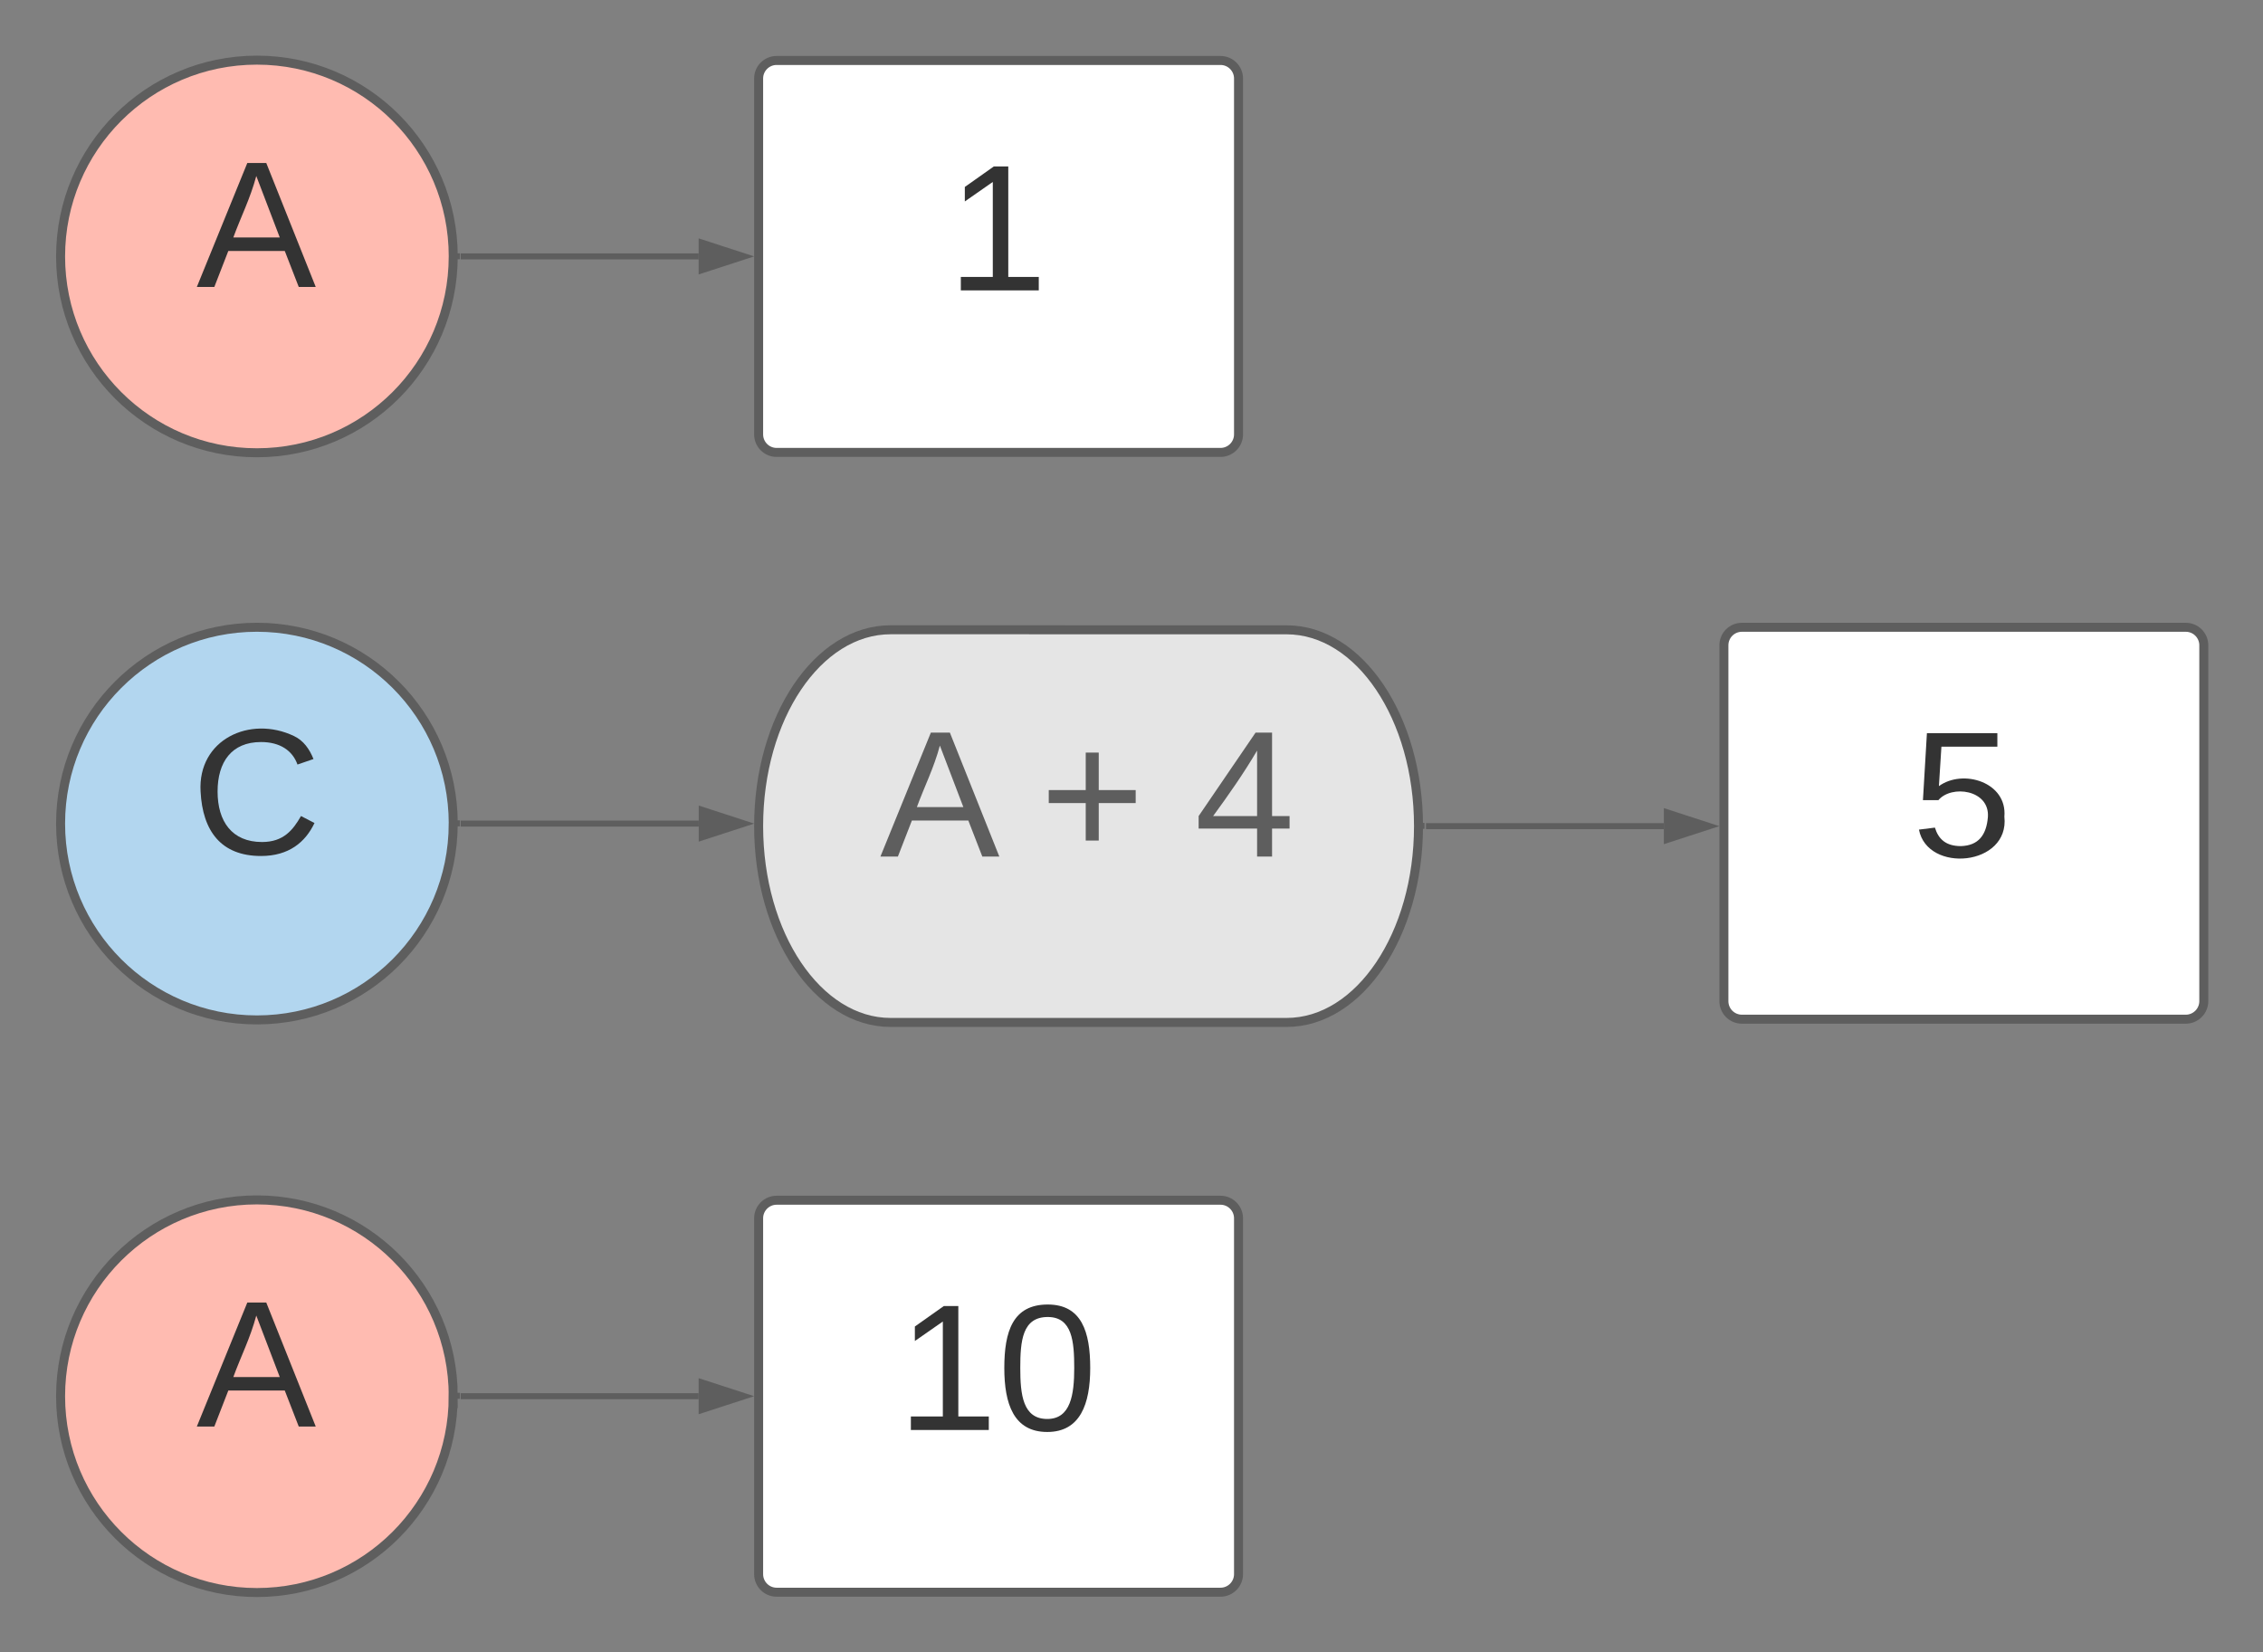 <?xml version="1.0" encoding="UTF-8"?>
<svg xmlns="http://www.w3.org/2000/svg" xmlns:xlink="http://www.w3.org/1999/xlink" width="378pt" height="276pt" viewBox="0 0 378 276" version="1.1">
<rect x="0" y="0" width="378" height="276" fill="#808080" stroke="none"/>
<g id="surface1">
<path style="fill-rule:nonzero;fill:rgb(100%,73.333%,69.412%);fill-opacity:1;stroke-width:3;stroke-linecap:butt;stroke-linejoin:miter;stroke:rgb(36.863%,36.863%,36.863%);stroke-opacity:1;stroke-miterlimit:4;" d="M 450.902 305.446 C 450.902 341.6 421.597 370.914 385.449 370.914 C 349.302 370.914 319.997 341.607 319.997 305.462 C 319.997 269.309 349.302 240.011 385.449 240.011 C 421.597 240.011 450.909 269.309 450.909 305.462 Z M 450.902 305.446 " transform="matrix(0.501,0,0,0.501,-150.199,-110.2)"/>
<path style=" stroke:none;fill-rule:nonzero;fill:rgb(20%,20%,20%);fill-opacity:1;" d="M 49.902 47.93 L 47.566 41.918 L 38.137 41.918 L 35.801 47.93 L 32.879 47.93 L 41.309 27.227 L 44.477 27.227 L 52.738 47.93 Z M 46.73 39.664 L 42.809 29.398 C 41.809 33.152 40.223 36.242 38.973 39.664 L 46.73 39.664 "/>
<path style="fill-rule:nonzero;fill:rgb(100%,100%,100%);fill-opacity:1;stroke-width:3;stroke-linecap:butt;stroke-linejoin:miter;stroke:rgb(36.863%,36.863%,36.863%);stroke-opacity:1;stroke-miterlimit:4;" d="M 552.728 246.117 C 552.728 242.818 555.412 240.12 558.728 240.12 L 706.727 240.12 C 710.027 240.12 712.727 242.818 712.727 246.117 L 712.727 364.8 C 712.727 368.098 710.027 370.797 706.727 370.797 L 558.728 370.797 C 555.412 370.797 552.728 368.098 552.728 364.8 Z M 552.728 246.117 " transform="matrix(0.501,0,0,0.501,-150.199,-110.2)"/>
<path style=" stroke:none;fill-rule:nonzero;fill:rgb(20%,20%,20%);fill-opacity:1;" d="M 160.492 48.508 L 160.492 46.254 L 165.832 46.254 L 165.832 30.391 L 161.16 33.648 L 161.16 31.227 L 166 27.805 L 168.418 27.805 L 168.418 46.254 L 173.512 46.254 L 173.512 48.508 L 160.492 48.508 "/>
<path style="fill:none;stroke-width:2;stroke-linecap:butt;stroke-linejoin:miter;stroke:rgb(36.863%,36.863%,36.863%);stroke-opacity:1;stroke-miterlimit:4;" d="M 453.398 305.446 L 532.731 305.446 " transform="matrix(0.501,0,0,0.501,-150.199,-110.2)"/>
<path style=" stroke:none;fill-rule:nonzero;fill:rgb(36.863%,36.863%,36.863%);fill-opacity:1;" d="M 76.82 43.305 L 76.285 43.305 L 76.305 42.812 L 76.305 42.301 L 76.828 42.301 Z M 76.82 43.305 "/>
<path style="fill-rule:nonzero;fill:rgb(36.863%,36.863%,36.863%);fill-opacity:1;stroke-width:2;stroke-linecap:butt;stroke-linejoin:miter;stroke:rgb(36.863%,36.863%,36.863%);stroke-opacity:1;stroke-miterlimit:4;" d="M 548 305.446 L 533.729 310.087 L 533.729 300.806 Z M 548 305.446 " transform="matrix(0.501,0,0,0.501,-150.199,-110.2)"/>
<path style="fill-rule:nonzero;fill:rgb(69.804%,83.922%,93.725%);fill-opacity:1;stroke-width:3;stroke-linecap:butt;stroke-linejoin:miter;stroke:rgb(36.863%,36.863%,36.863%);stroke-opacity:1;stroke-miterlimit:4;" d="M 450.902 494.549 C 450.902 530.702 421.597 560 385.449 560 C 349.302 560 319.997 530.702 319.997 494.549 C 319.997 458.403 349.302 429.089 385.449 429.089 C 421.597 429.089 450.909 458.388 450.909 494.541 Z M 450.902 494.549 " transform="matrix(0.501,0,0,0.501,-150.199,-110.2)"/>
<path style=" stroke:none;fill-rule:nonzero;fill:rgb(20%,20%,20%);fill-opacity:1;" d="M 49.691 127.703 C 48.859 125.367 46.773 123.945 43.602 123.945 C 38.68 123.945 36.344 127.285 36.344 132.211 C 36.344 137.223 38.762 140.645 43.77 140.645 C 47.355 140.645 48.941 138.641 50.277 136.305 L 52.531 137.473 C 51.027 140.645 48.273 142.98 43.602 142.98 C 36.926 142.98 33.84 138.809 33.504 132.211 C 33.004 123.531 41.766 119.438 49.109 122.945 C 50.695 123.695 51.695 125.117 52.363 126.785 "/>
<path style="fill-rule:nonzero;fill:rgb(100%,100%,100%);fill-opacity:1;stroke-width:3;stroke-linecap:butt;stroke-linejoin:miter;stroke:rgb(36.863%,36.863%,36.863%);stroke-opacity:1;stroke-miterlimit:4;" d="M 874.552 435.102 C 874.552 431.78 877.228 429.097 880.551 429.097 L 1028.551 429.097 C 1031.851 429.097 1034.551 431.78 1034.551 435.102 L 1034.551 553.761 C 1034.551 557.06 1031.851 559.758 1028.551 559.758 L 880.551 559.758 C 877.228 559.758 874.552 557.06 874.552 553.761 Z M 874.552 435.102 " transform="matrix(0.501,0,0,0.501,-150.199,-110.2)"/>
<path style=" stroke:none;fill-rule:nonzero;fill:rgb(20%,20%,20%);fill-opacity:1;" d="M 323.867 131.309 C 327.875 128.387 335.301 130.641 334.801 136.402 C 335.719 144.668 321.949 145.918 320.531 138.574 L 323.199 138.238 C 323.785 140.16 325.035 141.328 327.539 141.328 C 330.461 141.242 331.797 139.492 332.047 136.484 C 332.379 131.895 325.953 131.059 323.785 133.648 L 321.199 133.648 L 321.863 122.461 L 333.629 122.461 L 333.629 124.715 L 324.285 124.715 "/>
<path style="fill-rule:nonzero;fill:rgb(89.804%,89.804%,89.804%);fill-opacity:1;stroke-width:3;stroke-linecap:butt;stroke-linejoin:miter;stroke:rgb(36.863%,36.863%,36.863%);stroke-opacity:1;stroke-miterlimit:4;" d="M 728.729 429.939 C 753.033 429.939 772.733 459.238 772.733 495.391 C 772.733 531.528 753.033 560.842 728.729 560.842 L 596.732 560.842 C 572.428 560.842 552.728 531.536 552.728 495.383 C 552.728 459.222 572.428 429.924 596.732 429.924 Z M 728.729 429.939 " transform="matrix(0.501,0,0,0.501,-150.199,-110.2)"/>
<path style=" stroke:none;fill-rule:nonzero;fill:rgb(36.863%,36.863%,36.863%);fill-opacity:1;" d="M 164.082 143.074 L 161.746 137.062 L 152.316 137.062 L 149.98 143.074 L 147.062 143.074 L 155.488 122.367 L 158.66 122.367 L 166.922 143.074 Z M 160.914 134.809 L 156.992 124.539 C 155.988 128.297 154.402 131.387 153.152 134.809 L 160.914 134.809 "/>
<path style=" stroke:none;fill-rule:nonzero;fill:rgb(36.863%,36.863%,36.863%);fill-opacity:1;" d="M 183.527 134.141 L 183.527 140.402 L 181.355 140.402 L 181.355 134.141 L 175.18 134.141 L 175.18 131.969 L 181.355 131.969 L 181.355 125.707 L 183.527 125.707 L 183.527 131.969 L 189.699 131.969 L 189.699 134.141 L 183.527 134.141 "/>
<path style=" stroke:none;fill-rule:nonzero;fill:rgb(36.863%,36.863%,36.863%);fill-opacity:1;" d="M 212.48 138.398 L 212.48 143.074 L 209.977 143.074 L 209.977 138.398 L 200.215 138.398 L 200.215 136.309 L 209.727 122.367 L 212.48 122.367 L 212.48 136.309 L 215.402 136.309 L 215.402 138.398 Z M 209.977 125.375 C 207.723 129.215 205.137 132.887 202.633 136.309 L 209.977 136.309 L 209.977 125.375 "/>
<path style="fill:none;stroke-width:2;stroke-linecap:butt;stroke-linejoin:miter;stroke:rgb(36.863%,36.863%,36.863%);stroke-opacity:1;stroke-miterlimit:4;" d="M 453.398 494.549 L 532.762 494.549 " transform="matrix(0.501,0,0,0.501,-150.199,-110.2)"/>
<path style=" stroke:none;fill-rule:nonzero;fill:rgb(36.863%,36.863%,36.863%);fill-opacity:1;" d="M 76.82 138.023 L 76.285 138.023 L 76.305 137.523 L 76.305 137.023 L 76.828 137.023 Z M 76.82 138.023 "/>
<path style="fill-rule:nonzero;fill:rgb(36.863%,36.863%,36.863%);fill-opacity:1;stroke-width:2;stroke-linecap:butt;stroke-linejoin:miter;stroke:rgb(36.863%,36.863%,36.863%);stroke-opacity:1;stroke-miterlimit:4;" d="M 548.023 494.549 L 533.761 499.181 L 533.761 489.909 Z M 548.023 494.549 " transform="matrix(0.501,0,0,0.501,-150.199,-110.2)"/>
<path style="fill:none;stroke-width:2;stroke-linecap:butt;stroke-linejoin:miter;stroke:rgb(36.863%,36.863%,36.863%);stroke-opacity:1;stroke-miterlimit:4;" d="M 775.23 495.399 L 854.531 495.399 " transform="matrix(0.501,0,0,0.501,-150.199,-110.2)"/>
<path style=" stroke:none;fill-rule:nonzero;fill:rgb(36.863%,36.863%,36.863%);fill-opacity:1;" d="M 237.941 138.449 L 237.41 138.449 L 237.426 137.949 L 237.414 137.449 L 237.941 137.449 Z M 237.941 138.449 "/>
<path style="fill-rule:nonzero;fill:rgb(36.863%,36.863%,36.863%);fill-opacity:1;stroke-width:2;stroke-linecap:butt;stroke-linejoin:miter;stroke:rgb(36.863%,36.863%,36.863%);stroke-opacity:1;stroke-miterlimit:4;" d="M 869.8 495.399 L 855.538 500.031 L 855.538 490.759 Z M 869.8 495.399 " transform="matrix(0.501,0,0,0.501,-150.199,-110.2)"/>
<path style="fill-rule:nonzero;fill:rgb(100%,73.333%,69.412%);fill-opacity:1;stroke-width:3;stroke-linecap:butt;stroke-linejoin:miter;stroke:rgb(36.863%,36.863%,36.863%);stroke-opacity:1;stroke-miterlimit:4;" d="M 450.902 685.452 C 450.902 721.597 421.597 750.911 385.449 750.911 C 349.302 750.911 319.997 721.613 319.997 685.46 C 319.997 649.307 349.302 620.008 385.449 620.008 C 421.597 620.008 450.909 649.307 450.909 685.46 Z M 450.902 685.452 " transform="matrix(0.501,0,0,0.501,-150.199,-110.2)"/>
<path style=" stroke:none;fill-rule:nonzero;fill:rgb(20%,20%,20%);fill-opacity:1;" d="M 49.902 238.277 L 47.566 232.266 L 38.137 232.266 L 35.801 238.277 L 32.879 238.277 L 41.309 217.57 L 44.477 217.57 L 52.738 238.277 Z M 46.73 230.012 L 42.809 219.742 C 41.809 223.5 40.223 226.586 38.973 230.012 L 46.73 230.012 "/>
<path style="fill-rule:nonzero;fill:rgb(100%,100%,100%);fill-opacity:1;stroke-width:3;stroke-linecap:butt;stroke-linejoin:miter;stroke:rgb(36.863%,36.863%,36.863%);stroke-opacity:1;stroke-miterlimit:4;" d="M 552.728 626.122 C 552.728 622.824 555.412 620.118 558.728 620.118 L 706.727 620.118 C 710.027 620.118 712.727 622.824 712.727 626.122 L 712.727 744.798 C 712.727 748.096 710.027 750.802 706.727 750.802 L 558.728 750.802 C 555.412 750.802 552.728 748.096 552.728 744.798 Z M 552.728 626.122 " transform="matrix(0.501,0,0,0.501,-150.199,-110.2)"/>
<path style=" stroke:none;fill-rule:nonzero;fill:rgb(20%,20%,20%);fill-opacity:1;" d="M 152.148 238.852 L 152.148 236.598 L 157.488 236.598 L 157.488 220.738 L 152.816 223.992 L 152.816 221.57 L 157.656 218.148 L 160.074 218.148 L 160.074 236.598 L 165.164 236.598 L 165.164 238.852 L 152.148 238.852 "/>
<path style=" stroke:none;fill-rule:nonzero;fill:rgb(20%,20%,20%);fill-opacity:1;" d="M 175.012 217.898 C 180.688 217.898 182.105 222.488 182.105 228.5 C 182.105 234.512 180.438 239.188 174.93 239.188 C 169.336 239.188 167.754 234.512 167.754 228.5 C 167.754 222.406 169.172 217.898 175.012 217.898 Z M 174.93 237.016 C 178.852 237.016 179.434 232.926 179.434 228.5 C 179.434 224.074 179.102 219.984 175.012 219.984 C 170.758 219.984 170.422 223.992 170.422 228.5 C 170.422 232.926 170.84 237.016 174.93 237.016 "/>
<path style="fill:none;stroke-width:2;stroke-linecap:butt;stroke-linejoin:miter;stroke:rgb(36.863%,36.863%,36.863%);stroke-opacity:1;stroke-miterlimit:4;" d="M 453.398 685.452 L 532.723 685.452 " transform="matrix(0.501,0,0,0.501,-150.199,-110.2)"/>
<path style=" stroke:none;fill-rule:nonzero;fill:rgb(36.863%,36.863%,36.863%);fill-opacity:1;" d="M 76.82 233.648 L 76.285 233.648 L 76.305 233.156 L 76.305 232.645 L 76.828 232.645 Z M 76.82 233.648 "/>
<path style="fill-rule:nonzero;fill:rgb(36.863%,36.863%,36.863%);fill-opacity:1;stroke-width:2;stroke-linecap:butt;stroke-linejoin:miter;stroke:rgb(36.863%,36.863%,36.863%);stroke-opacity:1;stroke-miterlimit:4;" d="M 548 685.452 L 533.722 690.092 L 533.722 680.812 Z M 548 685.452 " transform="matrix(0.501,0,0,0.501,-150.199,-110.2)"/>
</g>
</svg>
